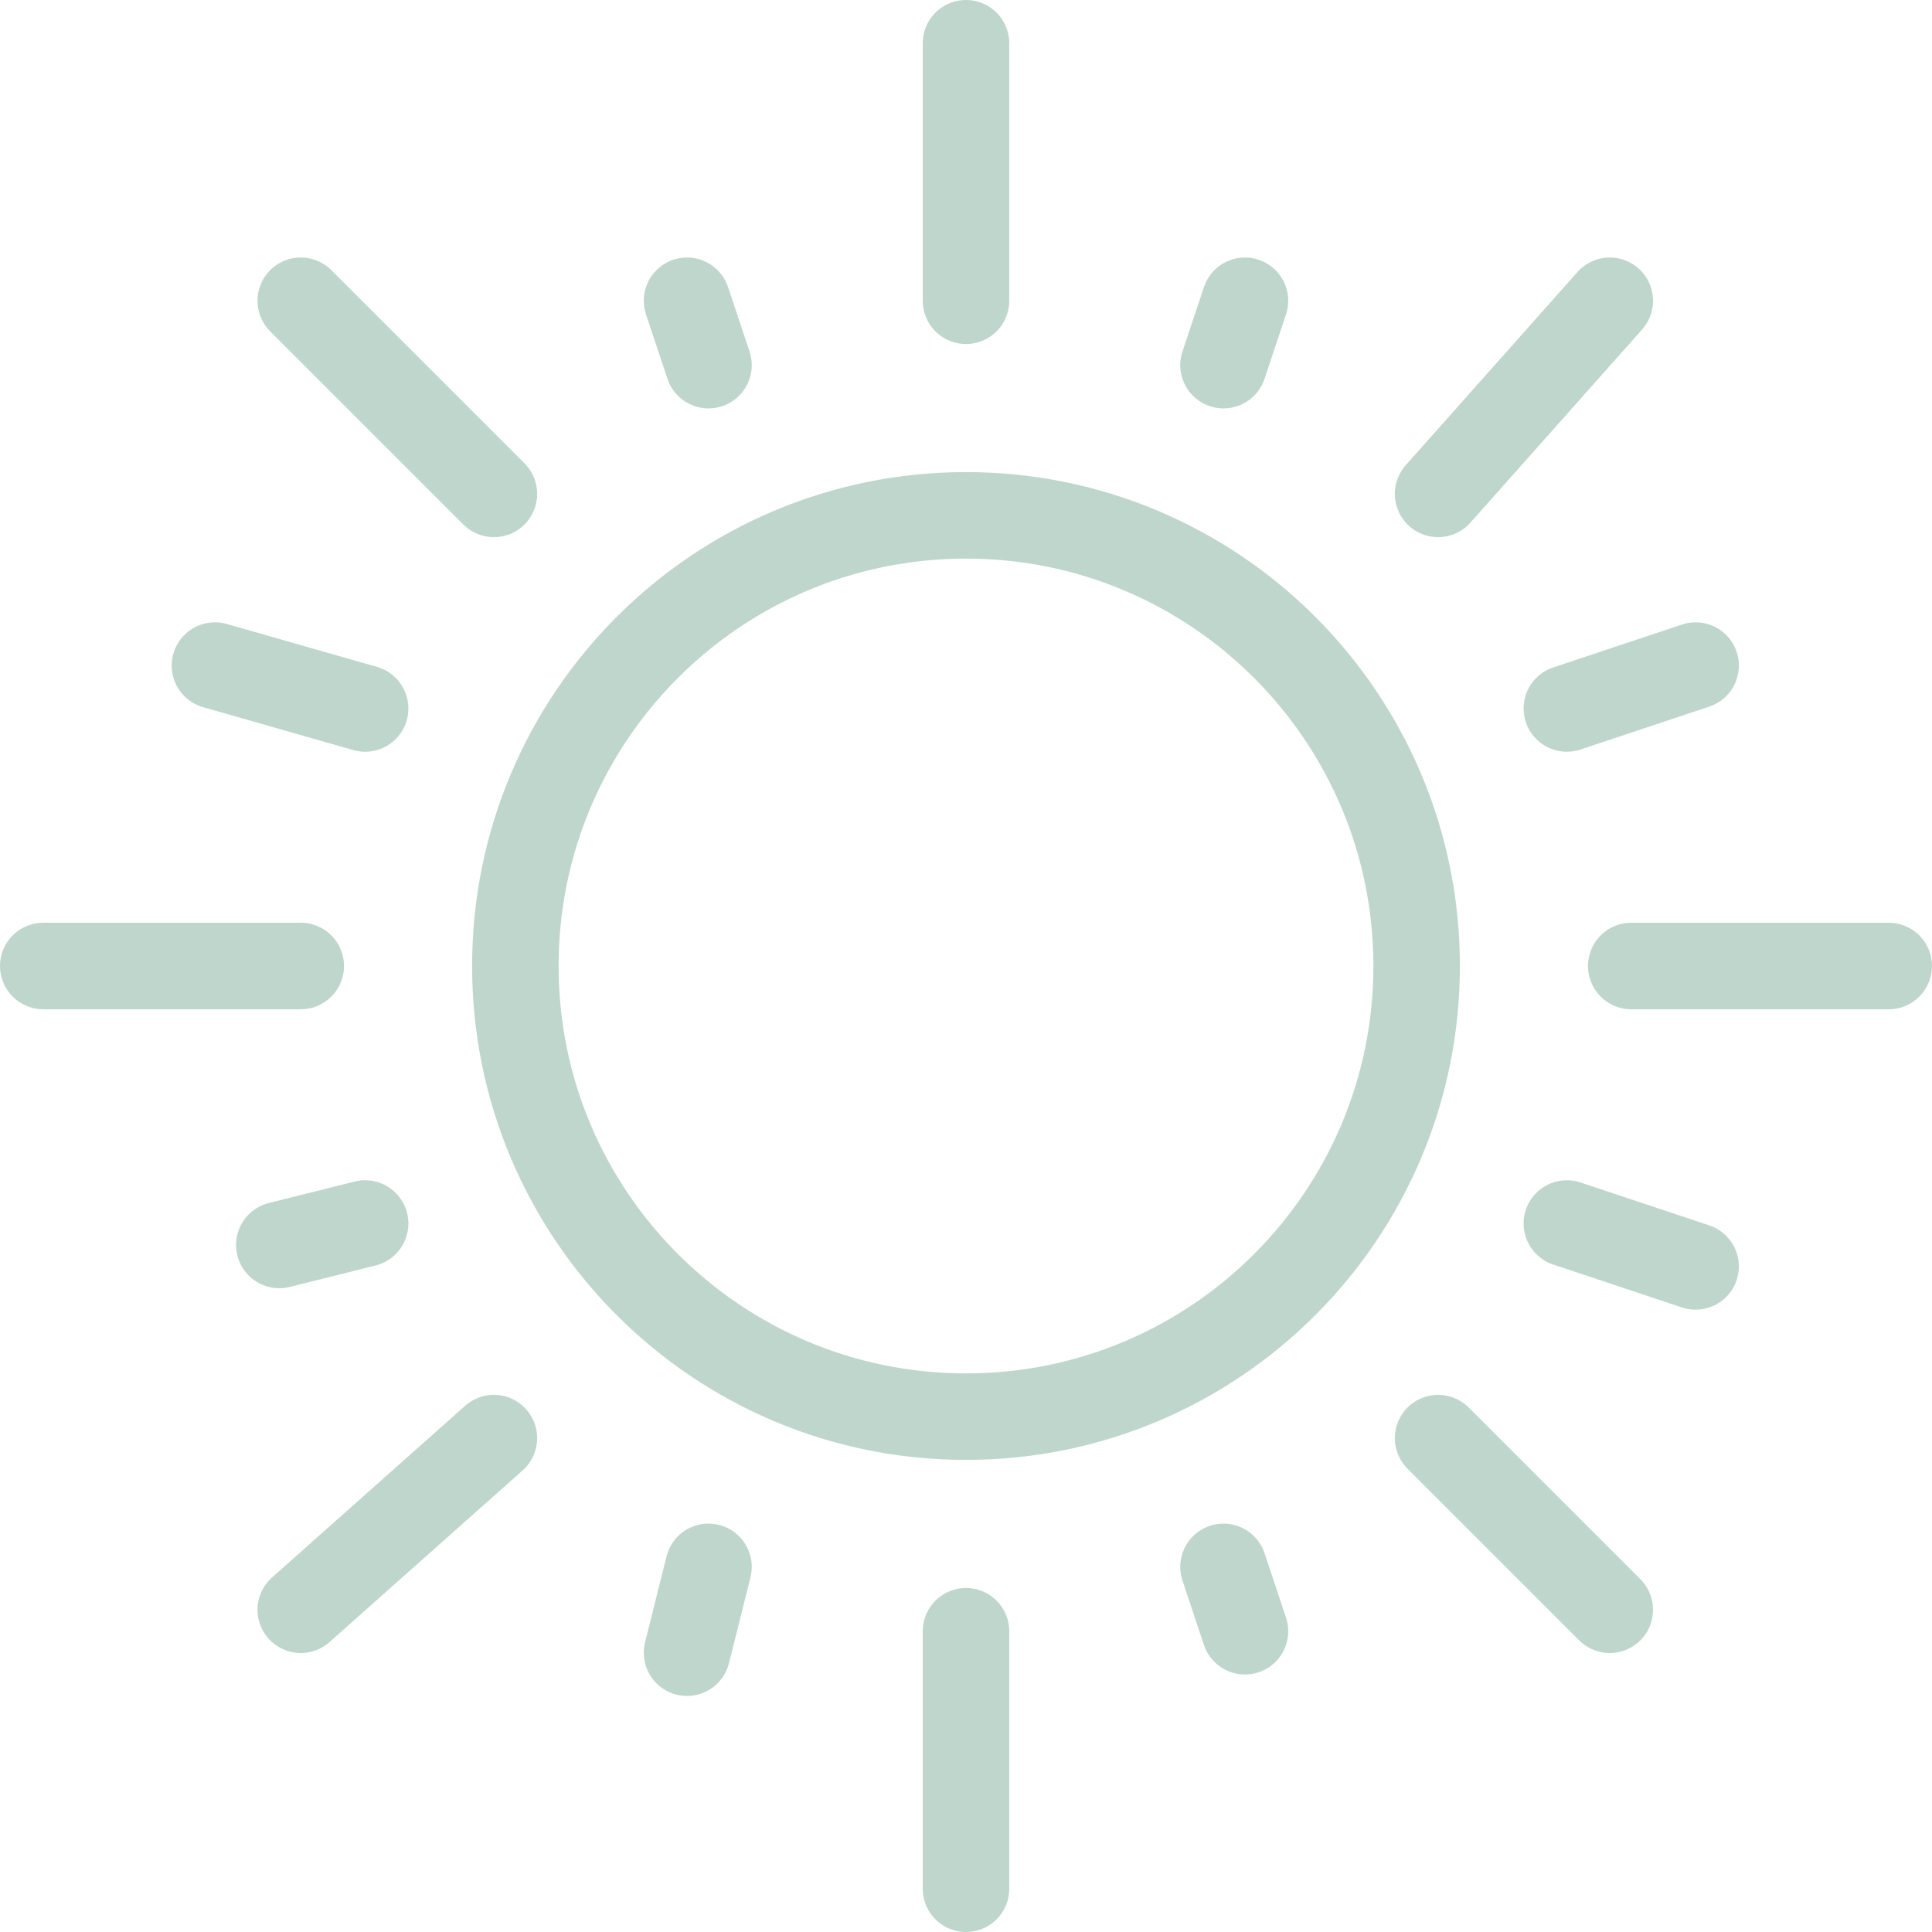<svg width="134" height="134" viewBox="0 0 134 134" fill="none" xmlns="http://www.w3.org/2000/svg">
<path d="M67 98.256C84.262 98.256 98.256 84.262 98.256 67C98.256 49.738 84.262 35.744 67 35.744C49.738 35.744 35.744 49.738 35.744 67C35.744 84.262 49.738 98.256 67 98.256Z" stroke="#025F38" stroke-opacity="0.25" stroke-width="6" stroke-linecap="round" stroke-linejoin="round"/>
<path d="M67 3V20.86" stroke="#025F38" stroke-opacity="0.25" stroke-width="6" stroke-linecap="round" stroke-linejoin="round"/>
<path d="M111.651 20.86L99.744 34.256" stroke="#025F38" stroke-opacity="0.25" stroke-width="6" stroke-linecap="round" stroke-linejoin="round"/>
<path d="M131 67H113.14" stroke="#025F38" stroke-opacity="0.25" stroke-width="6" stroke-linecap="round" stroke-linejoin="round"/>
<path d="M111.651 111.651L99.744 99.744" stroke="#025F38" stroke-opacity="0.25" stroke-width="6" stroke-linecap="round" stroke-linejoin="round"/>
<path d="M67 131V113.14" stroke="#025F38" stroke-opacity="0.25" stroke-width="6" stroke-linecap="round" stroke-linejoin="round"/>
<path d="M20.86 111.651L34.256 99.744" stroke="#025F38" stroke-opacity="0.25" stroke-width="6" stroke-linecap="round" stroke-linejoin="round"/>
<path d="M3 67H20.86" stroke="#025F38" stroke-opacity="0.25" stroke-width="6" stroke-linecap="round" stroke-linejoin="round"/>
<path d="M20.86 20.86L34.256 34.256" stroke="#025F38" stroke-opacity="0.25" stroke-width="6" stroke-linecap="round" stroke-linejoin="round"/>
<path d="M47.651 20.86L49.14 25.326" stroke="#025F38" stroke-opacity="0.25" stroke-width="6" stroke-linecap="round" stroke-linejoin="round"/>
<path d="M14.907 46.163L25.325 49.139" stroke="#025F38" stroke-opacity="0.25" stroke-width="6" stroke-linecap="round" stroke-linejoin="round"/>
<path d="M19.372 86.349L25.326 84.86" stroke="#025F38" stroke-opacity="0.25" stroke-width="6" stroke-linecap="round" stroke-linejoin="round"/>
<path d="M47.651 114.628L49.14 108.674" stroke="#025F38" stroke-opacity="0.25" stroke-width="6" stroke-linecap="round" stroke-linejoin="round"/>
<path d="M86.349 113.14L84.861 108.674" stroke="#025F38" stroke-opacity="0.25" stroke-width="6" stroke-linecap="round" stroke-linejoin="round"/>
<path d="M117.605 87.837L108.674 84.86" stroke="#025F38" stroke-opacity="0.25" stroke-width="6" stroke-linecap="round" stroke-linejoin="round"/>
<path d="M117.605 46.163L108.674 49.139" stroke="#025F38" stroke-opacity="0.25" stroke-width="6" stroke-linecap="round" stroke-linejoin="round"/>
<path d="M86.349 20.86L84.861 25.326" stroke="#025F38" stroke-opacity="0.25" stroke-width="6" stroke-linecap="round" stroke-linejoin="round"/>
</svg>
